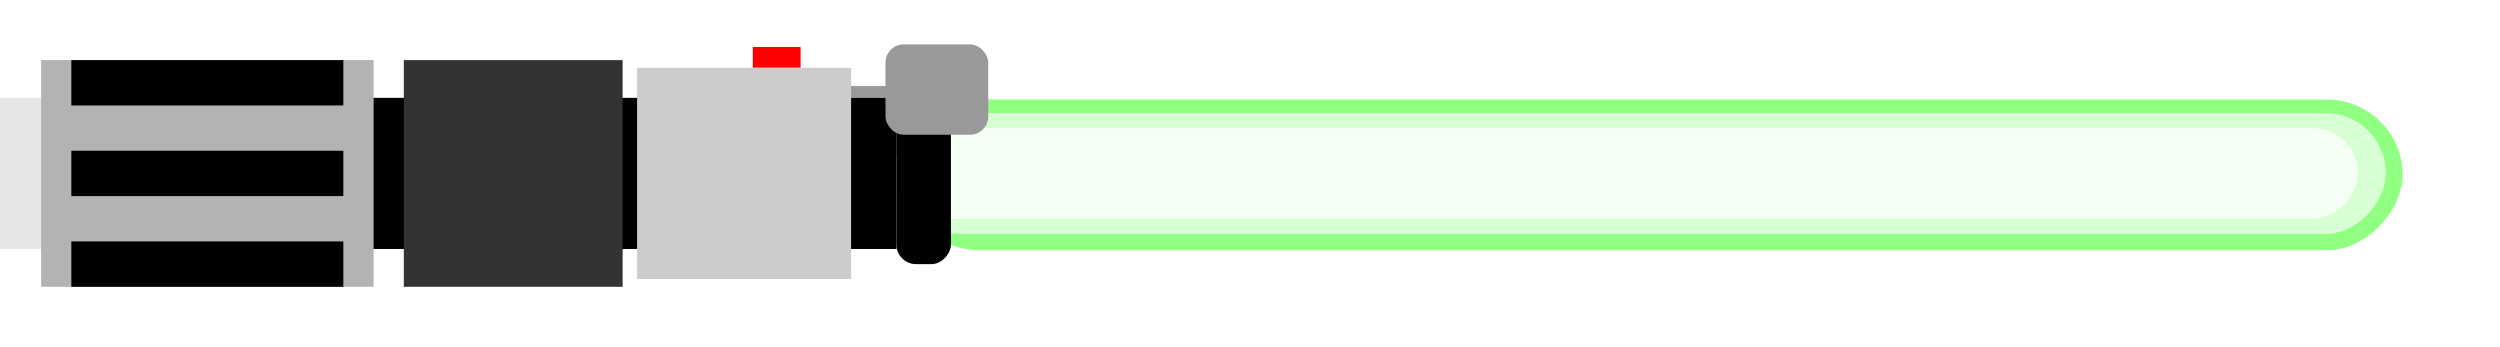 <svg xmlns="http://www.w3.org/2000/svg" width="165.43" height="22.951" viewBox="0 0 43.77 6.072"><defs><filter id="a" x="-.066" width="1.132" y="-.65" height="2.3" color-interpolation-filters="sRGB"><feGaussianBlur stdDeviation=".717"/></filter></defs><g transform="translate(-35.05 -276.54)"><rect ry="0" y="278.046" x="49.723" height="1.191" width="1.833" fill="#999"/><rect width="15.694" height="2.646" x="35.051" y="278.253" ry="0" fill="#e6e6e6"/><g transform="translate(.064)"><rect transform="matrix(-1.009 0 0 .998 -.398 .848)" width="26.015" height="2.646" x="-76.759" y="277.989" ry="1.323" fill="#91ff82" filter="url(#a)"/><rect ry="1.058" y="278.518" x="-76.759" height="2.117" width="26.015" transform="scale(-1 1)" fill="#d8ffd3"/><rect transform="scale(-1 1)" width="25.665" height="1.587" x="-76.272" y="278.783" ry=".794" fill="#f5fff3"/></g><rect ry="0" y="278.253" x="40.822" height="2.646" width="9.923"/><path fill="#b3b3b3" d="M35.77 277.592h5.821v3.969H35.77z"/><path d="M36.299 280.767h4.762v.794h-4.762zM36.299 277.592h4.762v.794h-4.762zM36.299 279.179h4.762v.794h-4.762z"/><path fill="#333" d="M42.12 277.592h3.831v3.969H42.12z"/><path fill="#ccc" d="M46.204 277.728h3.747v3.696h-3.747z"/><rect transform="scale(-1 1)" width=".954" height="3.175" x="-51.699" y="277.989" ry=".342"/><path fill="red" d="M48.23 277.362h.837v.362h-.837z"/><rect ry=".32" y="277.317" x="50.553" height="1.582" width="1.799" fill="#999"/></g></svg>